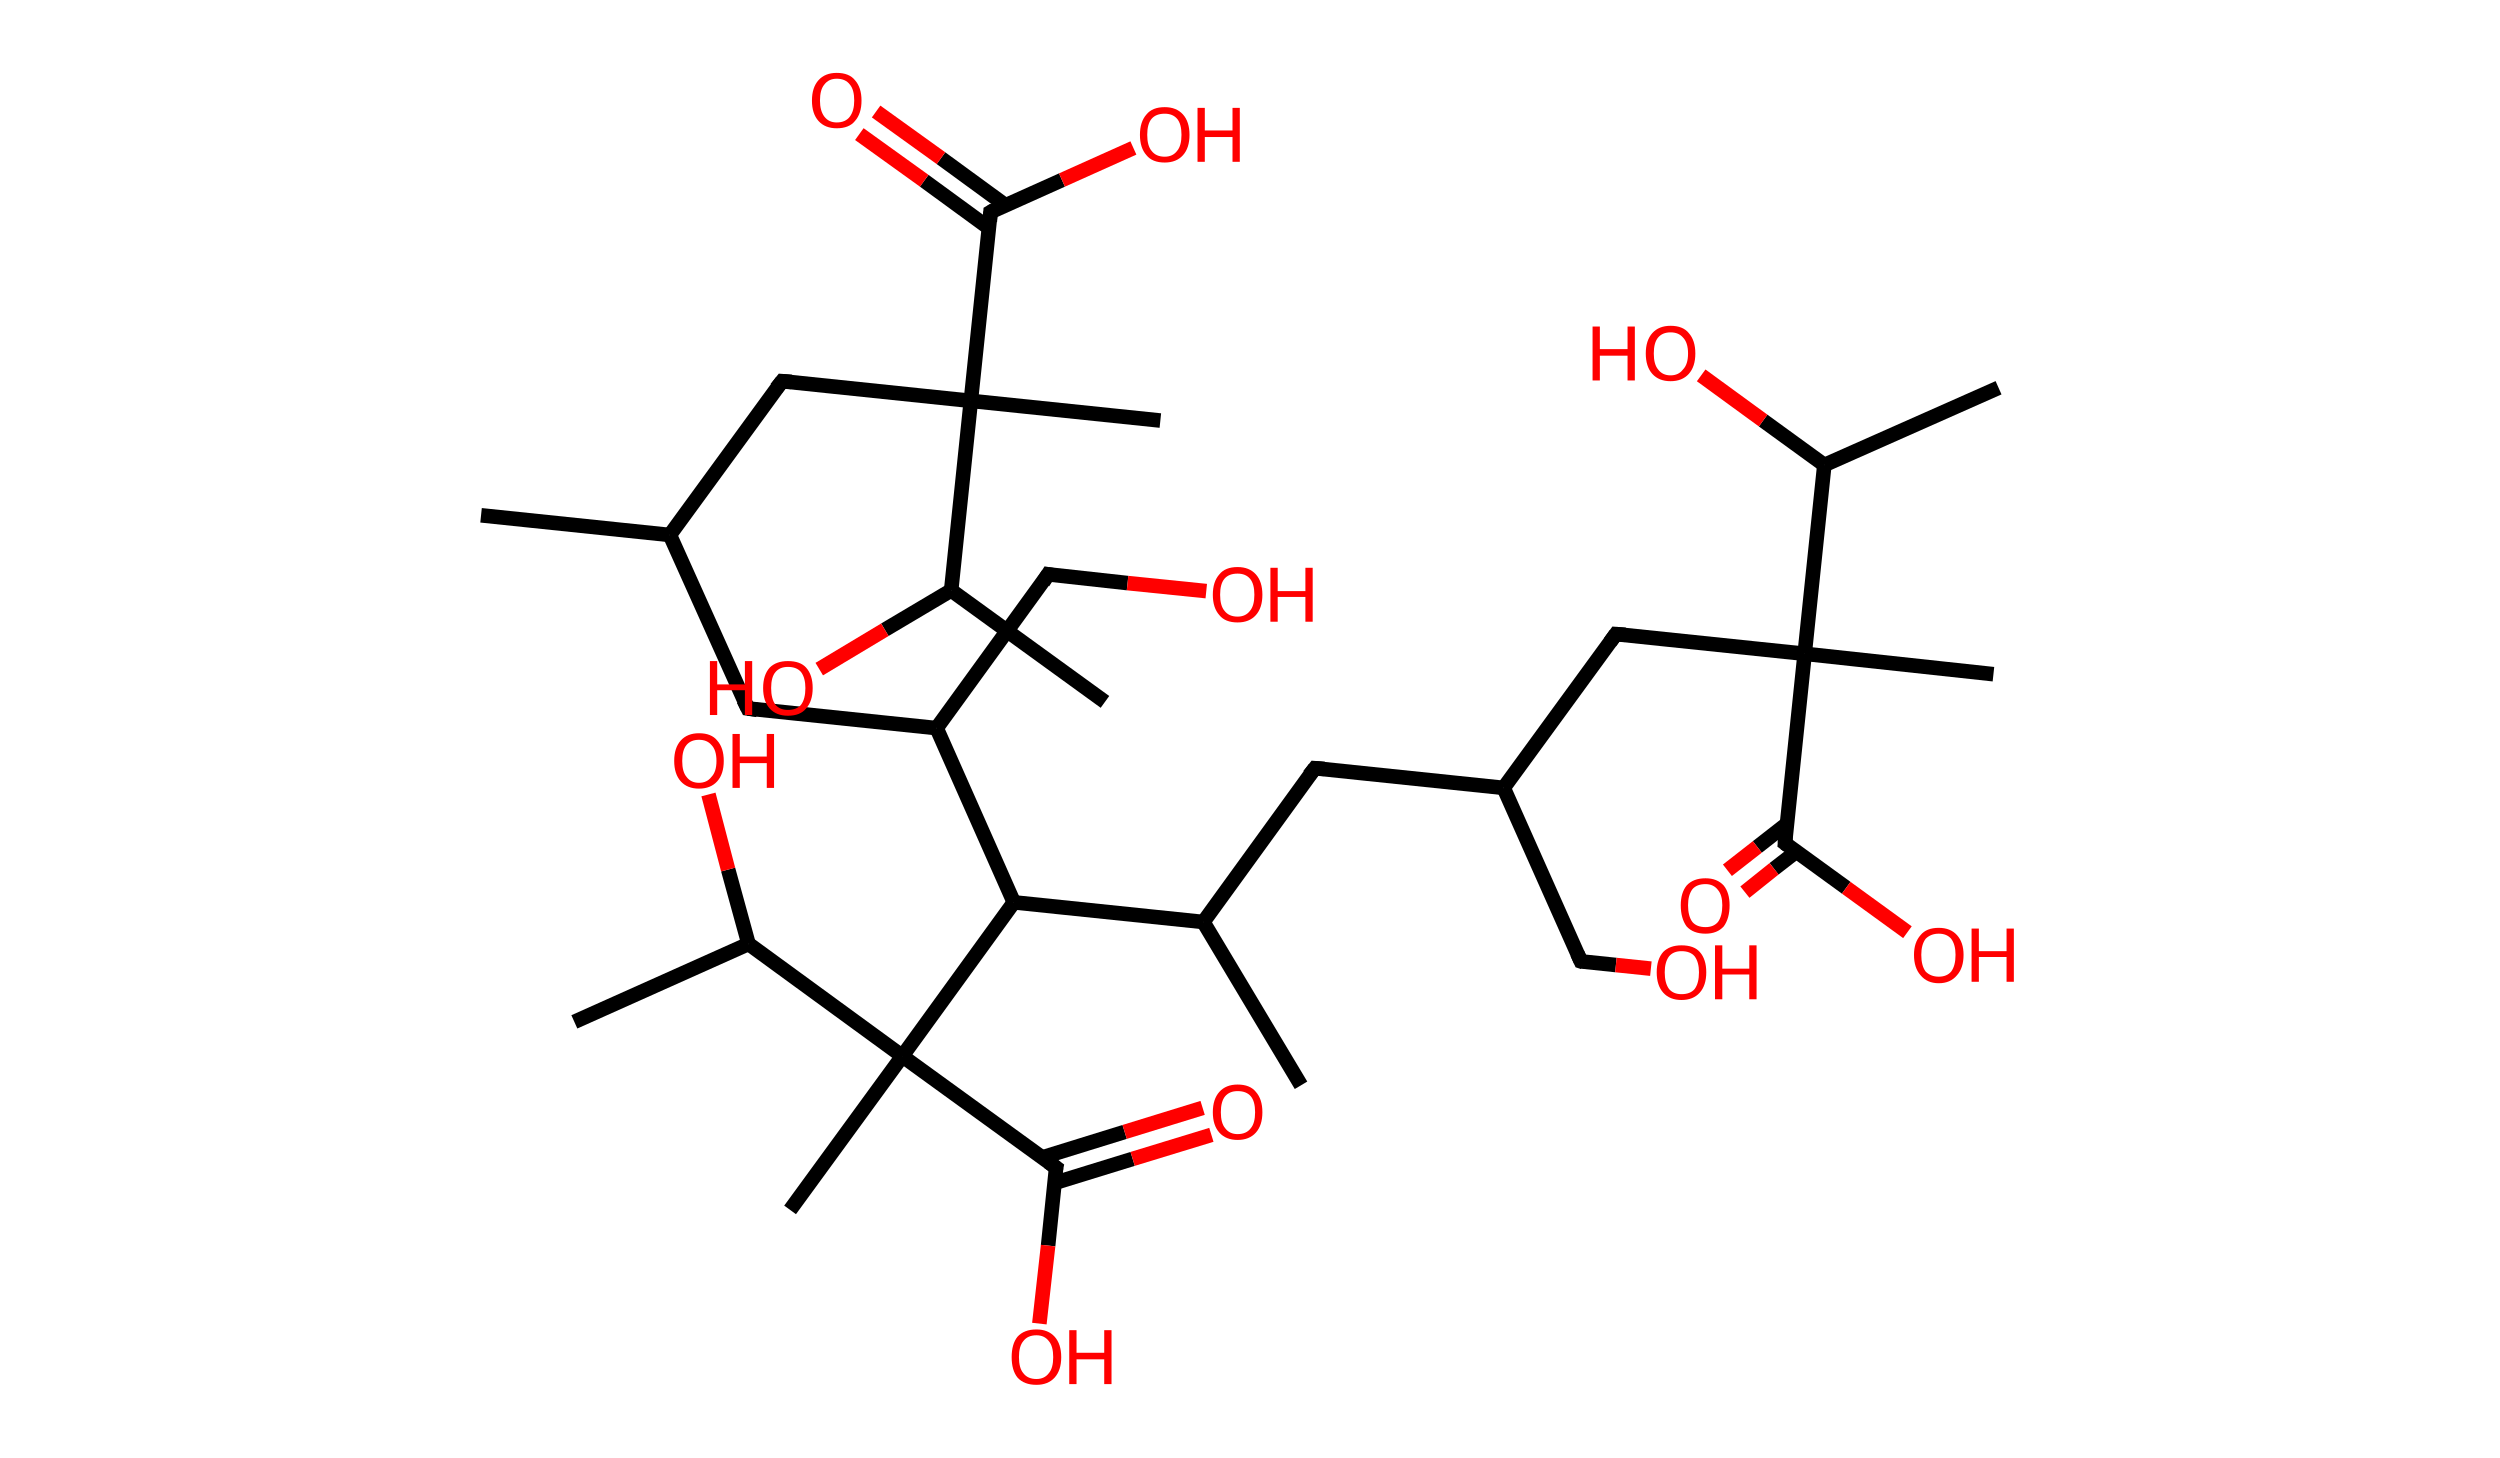 <?xml version='1.0' encoding='ASCII' standalone='yes'?>
<svg xmlns="http://www.w3.org/2000/svg" xmlns:rdkit="http://www.rdkit.org/xml" xmlns:xlink="http://www.w3.org/1999/xlink" version="1.1" baseProfile="full" xml:space="preserve" width="343px" height="200px" viewBox="0 0 343 200">
<!-- END OF HEADER -->
<rect style="opacity:1.0;fill:#FFFFFF;stroke:none" width="343.0" height="200.0" x="0.0" y="0.0"> </rect>
<path class="bond-0 atom-0 atom-1" d="M 66.0,70.7 L 91.9,73.4" style="fill:none;fill-rule:evenodd;stroke:#000000;stroke-width:2.0px;stroke-linecap:butt;stroke-linejoin:miter;stroke-opacity:1"/>
<path class="bond-1 atom-1 atom-2" d="M 91.9,73.4 L 102.6,97.2" style="fill:none;fill-rule:evenodd;stroke:#000000;stroke-width:2.0px;stroke-linecap:butt;stroke-linejoin:miter;stroke-opacity:1"/>
<path class="bond-2 atom-2 atom-3" d="M 102.6,97.2 L 128.5,99.9" style="fill:none;fill-rule:evenodd;stroke:#000000;stroke-width:2.0px;stroke-linecap:butt;stroke-linejoin:miter;stroke-opacity:1"/>
<path class="bond-3 atom-3 atom-4" d="M 128.5,99.9 L 143.8,78.8" style="fill:none;fill-rule:evenodd;stroke:#000000;stroke-width:2.0px;stroke-linecap:butt;stroke-linejoin:miter;stroke-opacity:1"/>
<path class="bond-4 atom-4 atom-5" d="M 143.8,78.8 L 154.7,80.0" style="fill:none;fill-rule:evenodd;stroke:#000000;stroke-width:2.0px;stroke-linecap:butt;stroke-linejoin:miter;stroke-opacity:1"/>
<path class="bond-4 atom-4 atom-5" d="M 154.7,80.0 L 165.5,81.1" style="fill:none;fill-rule:evenodd;stroke:#FF0000;stroke-width:2.0px;stroke-linecap:butt;stroke-linejoin:miter;stroke-opacity:1"/>
<path class="bond-5 atom-3 atom-6" d="M 128.5,99.9 L 139.1,123.8" style="fill:none;fill-rule:evenodd;stroke:#000000;stroke-width:2.0px;stroke-linecap:butt;stroke-linejoin:miter;stroke-opacity:1"/>
<path class="bond-6 atom-6 atom-7" d="M 139.1,123.8 L 165.1,126.5" style="fill:none;fill-rule:evenodd;stroke:#000000;stroke-width:2.0px;stroke-linecap:butt;stroke-linejoin:miter;stroke-opacity:1"/>
<path class="bond-7 atom-7 atom-8" d="M 165.1,126.5 L 178.5,148.9" style="fill:none;fill-rule:evenodd;stroke:#000000;stroke-width:2.0px;stroke-linecap:butt;stroke-linejoin:miter;stroke-opacity:1"/>
<path class="bond-8 atom-7 atom-9" d="M 165.1,126.5 L 180.4,105.4" style="fill:none;fill-rule:evenodd;stroke:#000000;stroke-width:2.0px;stroke-linecap:butt;stroke-linejoin:miter;stroke-opacity:1"/>
<path class="bond-9 atom-9 atom-10" d="M 180.4,105.4 L 206.3,108.1" style="fill:none;fill-rule:evenodd;stroke:#000000;stroke-width:2.0px;stroke-linecap:butt;stroke-linejoin:miter;stroke-opacity:1"/>
<path class="bond-10 atom-10 atom-11" d="M 206.3,108.1 L 216.9,131.9" style="fill:none;fill-rule:evenodd;stroke:#000000;stroke-width:2.0px;stroke-linecap:butt;stroke-linejoin:miter;stroke-opacity:1"/>
<path class="bond-11 atom-11 atom-12" d="M 216.9,131.9 L 221.7,132.4" style="fill:none;fill-rule:evenodd;stroke:#000000;stroke-width:2.0px;stroke-linecap:butt;stroke-linejoin:miter;stroke-opacity:1"/>
<path class="bond-11 atom-11 atom-12" d="M 221.7,132.4 L 226.5,132.9" style="fill:none;fill-rule:evenodd;stroke:#FF0000;stroke-width:2.0px;stroke-linecap:butt;stroke-linejoin:miter;stroke-opacity:1"/>
<path class="bond-12 atom-10 atom-13" d="M 206.3,108.1 L 221.7,87.0" style="fill:none;fill-rule:evenodd;stroke:#000000;stroke-width:2.0px;stroke-linecap:butt;stroke-linejoin:miter;stroke-opacity:1"/>
<path class="bond-13 atom-13 atom-14" d="M 221.7,87.0 L 247.6,89.7" style="fill:none;fill-rule:evenodd;stroke:#000000;stroke-width:2.0px;stroke-linecap:butt;stroke-linejoin:miter;stroke-opacity:1"/>
<path class="bond-14 atom-14 atom-15" d="M 247.6,89.7 L 273.5,92.5" style="fill:none;fill-rule:evenodd;stroke:#000000;stroke-width:2.0px;stroke-linecap:butt;stroke-linejoin:miter;stroke-opacity:1"/>
<path class="bond-15 atom-14 atom-16" d="M 247.6,89.7 L 244.9,115.7" style="fill:none;fill-rule:evenodd;stroke:#000000;stroke-width:2.0px;stroke-linecap:butt;stroke-linejoin:miter;stroke-opacity:1"/>
<path class="bond-16 atom-16 atom-17" d="M 245.2,113.0 L 241.1,116.2" style="fill:none;fill-rule:evenodd;stroke:#000000;stroke-width:2.0px;stroke-linecap:butt;stroke-linejoin:miter;stroke-opacity:1"/>
<path class="bond-16 atom-16 atom-17" d="M 241.1,116.2 L 237.0,119.4" style="fill:none;fill-rule:evenodd;stroke:#FF0000;stroke-width:2.0px;stroke-linecap:butt;stroke-linejoin:miter;stroke-opacity:1"/>
<path class="bond-16 atom-16 atom-17" d="M 246.5,116.8 L 243.4,119.2" style="fill:none;fill-rule:evenodd;stroke:#000000;stroke-width:2.0px;stroke-linecap:butt;stroke-linejoin:miter;stroke-opacity:1"/>
<path class="bond-16 atom-16 atom-17" d="M 243.4,119.2 L 239.4,122.4" style="fill:none;fill-rule:evenodd;stroke:#FF0000;stroke-width:2.0px;stroke-linecap:butt;stroke-linejoin:miter;stroke-opacity:1"/>
<path class="bond-17 atom-16 atom-18" d="M 244.9,115.7 L 253.3,121.8" style="fill:none;fill-rule:evenodd;stroke:#000000;stroke-width:2.0px;stroke-linecap:butt;stroke-linejoin:miter;stroke-opacity:1"/>
<path class="bond-17 atom-16 atom-18" d="M 253.3,121.8 L 261.7,127.9" style="fill:none;fill-rule:evenodd;stroke:#FF0000;stroke-width:2.0px;stroke-linecap:butt;stroke-linejoin:miter;stroke-opacity:1"/>
<path class="bond-18 atom-14 atom-19" d="M 247.6,89.7 L 250.3,63.8" style="fill:none;fill-rule:evenodd;stroke:#000000;stroke-width:2.0px;stroke-linecap:butt;stroke-linejoin:miter;stroke-opacity:1"/>
<path class="bond-19 atom-19 atom-20" d="M 250.3,63.8 L 274.2,53.2" style="fill:none;fill-rule:evenodd;stroke:#000000;stroke-width:2.0px;stroke-linecap:butt;stroke-linejoin:miter;stroke-opacity:1"/>
<path class="bond-20 atom-19 atom-21" d="M 250.3,63.8 L 241.9,57.7" style="fill:none;fill-rule:evenodd;stroke:#000000;stroke-width:2.0px;stroke-linecap:butt;stroke-linejoin:miter;stroke-opacity:1"/>
<path class="bond-20 atom-19 atom-21" d="M 241.9,57.7 L 233.4,51.5" style="fill:none;fill-rule:evenodd;stroke:#FF0000;stroke-width:2.0px;stroke-linecap:butt;stroke-linejoin:miter;stroke-opacity:1"/>
<path class="bond-21 atom-6 atom-22" d="M 139.1,123.8 L 123.8,144.9" style="fill:none;fill-rule:evenodd;stroke:#000000;stroke-width:2.0px;stroke-linecap:butt;stroke-linejoin:miter;stroke-opacity:1"/>
<path class="bond-22 atom-22 atom-23" d="M 123.8,144.9 L 108.4,166.0" style="fill:none;fill-rule:evenodd;stroke:#000000;stroke-width:2.0px;stroke-linecap:butt;stroke-linejoin:miter;stroke-opacity:1"/>
<path class="bond-23 atom-22 atom-24" d="M 123.8,144.9 L 144.9,160.2" style="fill:none;fill-rule:evenodd;stroke:#000000;stroke-width:2.0px;stroke-linecap:butt;stroke-linejoin:miter;stroke-opacity:1"/>
<path class="bond-24 atom-24 atom-25" d="M 144.7,162.3 L 155.4,159.0" style="fill:none;fill-rule:evenodd;stroke:#000000;stroke-width:2.0px;stroke-linecap:butt;stroke-linejoin:miter;stroke-opacity:1"/>
<path class="bond-24 atom-24 atom-25" d="M 155.4,159.0 L 166.2,155.7" style="fill:none;fill-rule:evenodd;stroke:#FF0000;stroke-width:2.0px;stroke-linecap:butt;stroke-linejoin:miter;stroke-opacity:1"/>
<path class="bond-24 atom-24 atom-25" d="M 143.0,158.8 L 154.3,155.3" style="fill:none;fill-rule:evenodd;stroke:#000000;stroke-width:2.0px;stroke-linecap:butt;stroke-linejoin:miter;stroke-opacity:1"/>
<path class="bond-24 atom-24 atom-25" d="M 154.3,155.3 L 165.0,152.0" style="fill:none;fill-rule:evenodd;stroke:#FF0000;stroke-width:2.0px;stroke-linecap:butt;stroke-linejoin:miter;stroke-opacity:1"/>
<path class="bond-25 atom-24 atom-26" d="M 144.9,160.2 L 143.8,170.9" style="fill:none;fill-rule:evenodd;stroke:#000000;stroke-width:2.0px;stroke-linecap:butt;stroke-linejoin:miter;stroke-opacity:1"/>
<path class="bond-25 atom-24 atom-26" d="M 143.8,170.9 L 142.6,181.6" style="fill:none;fill-rule:evenodd;stroke:#FF0000;stroke-width:2.0px;stroke-linecap:butt;stroke-linejoin:miter;stroke-opacity:1"/>
<path class="bond-26 atom-22 atom-27" d="M 123.8,144.9 L 102.7,129.5" style="fill:none;fill-rule:evenodd;stroke:#000000;stroke-width:2.0px;stroke-linecap:butt;stroke-linejoin:miter;stroke-opacity:1"/>
<path class="bond-27 atom-27 atom-28" d="M 102.7,129.5 L 78.8,140.2" style="fill:none;fill-rule:evenodd;stroke:#000000;stroke-width:2.0px;stroke-linecap:butt;stroke-linejoin:miter;stroke-opacity:1"/>
<path class="bond-28 atom-27 atom-29" d="M 102.7,129.5 L 99.9,119.3" style="fill:none;fill-rule:evenodd;stroke:#000000;stroke-width:2.0px;stroke-linecap:butt;stroke-linejoin:miter;stroke-opacity:1"/>
<path class="bond-28 atom-27 atom-29" d="M 99.9,119.3 L 97.2,109.0" style="fill:none;fill-rule:evenodd;stroke:#FF0000;stroke-width:2.0px;stroke-linecap:butt;stroke-linejoin:miter;stroke-opacity:1"/>
<path class="bond-29 atom-1 atom-30" d="M 91.9,73.4 L 107.3,52.3" style="fill:none;fill-rule:evenodd;stroke:#000000;stroke-width:2.0px;stroke-linecap:butt;stroke-linejoin:miter;stroke-opacity:1"/>
<path class="bond-30 atom-30 atom-31" d="M 107.3,52.3 L 133.2,55.0" style="fill:none;fill-rule:evenodd;stroke:#000000;stroke-width:2.0px;stroke-linecap:butt;stroke-linejoin:miter;stroke-opacity:1"/>
<path class="bond-31 atom-31 atom-32" d="M 133.2,55.0 L 159.2,57.7" style="fill:none;fill-rule:evenodd;stroke:#000000;stroke-width:2.0px;stroke-linecap:butt;stroke-linejoin:miter;stroke-opacity:1"/>
<path class="bond-32 atom-31 atom-33" d="M 133.2,55.0 L 135.9,29.1" style="fill:none;fill-rule:evenodd;stroke:#000000;stroke-width:2.0px;stroke-linecap:butt;stroke-linejoin:miter;stroke-opacity:1"/>
<path class="bond-33 atom-33 atom-34" d="M 138.0,28.2 L 129.1,21.7" style="fill:none;fill-rule:evenodd;stroke:#000000;stroke-width:2.0px;stroke-linecap:butt;stroke-linejoin:miter;stroke-opacity:1"/>
<path class="bond-33 atom-33 atom-34" d="M 129.1,21.7 L 120.2,15.3" style="fill:none;fill-rule:evenodd;stroke:#FF0000;stroke-width:2.0px;stroke-linecap:butt;stroke-linejoin:miter;stroke-opacity:1"/>
<path class="bond-33 atom-33 atom-34" d="M 135.7,31.3 L 126.8,24.8" style="fill:none;fill-rule:evenodd;stroke:#000000;stroke-width:2.0px;stroke-linecap:butt;stroke-linejoin:miter;stroke-opacity:1"/>
<path class="bond-33 atom-33 atom-34" d="M 126.8,24.8 L 117.9,18.4" style="fill:none;fill-rule:evenodd;stroke:#FF0000;stroke-width:2.0px;stroke-linecap:butt;stroke-linejoin:miter;stroke-opacity:1"/>
<path class="bond-34 atom-33 atom-35" d="M 135.9,29.1 L 145.7,24.7" style="fill:none;fill-rule:evenodd;stroke:#000000;stroke-width:2.0px;stroke-linecap:butt;stroke-linejoin:miter;stroke-opacity:1"/>
<path class="bond-34 atom-33 atom-35" d="M 145.7,24.7 L 155.5,20.3" style="fill:none;fill-rule:evenodd;stroke:#FF0000;stroke-width:2.0px;stroke-linecap:butt;stroke-linejoin:miter;stroke-opacity:1"/>
<path class="bond-35 atom-31 atom-36" d="M 133.2,55.0 L 130.5,81.0" style="fill:none;fill-rule:evenodd;stroke:#000000;stroke-width:2.0px;stroke-linecap:butt;stroke-linejoin:miter;stroke-opacity:1"/>
<path class="bond-36 atom-36 atom-37" d="M 130.5,81.0 L 151.6,96.3" style="fill:none;fill-rule:evenodd;stroke:#000000;stroke-width:2.0px;stroke-linecap:butt;stroke-linejoin:miter;stroke-opacity:1"/>
<path class="bond-37 atom-36 atom-38" d="M 130.5,81.0 L 121.4,86.4" style="fill:none;fill-rule:evenodd;stroke:#000000;stroke-width:2.0px;stroke-linecap:butt;stroke-linejoin:miter;stroke-opacity:1"/>
<path class="bond-37 atom-36 atom-38" d="M 121.4,86.4 L 112.4,91.8" style="fill:none;fill-rule:evenodd;stroke:#FF0000;stroke-width:2.0px;stroke-linecap:butt;stroke-linejoin:miter;stroke-opacity:1"/>
<path d="M 102.0,96.0 L 102.6,97.2 L 103.9,97.4" style="fill:none;stroke:#000000;stroke-width:2.0px;stroke-linecap:butt;stroke-linejoin:miter;stroke-opacity:1;"/>
<path d="M 143.1,79.9 L 143.8,78.8 L 144.4,78.9" style="fill:none;stroke:#000000;stroke-width:2.0px;stroke-linecap:butt;stroke-linejoin:miter;stroke-opacity:1;"/>
<path d="M 179.6,106.4 L 180.4,105.4 L 181.7,105.5" style="fill:none;stroke:#000000;stroke-width:2.0px;stroke-linecap:butt;stroke-linejoin:miter;stroke-opacity:1;"/>
<path d="M 216.4,130.8 L 216.9,131.9 L 217.2,132.0" style="fill:none;stroke:#000000;stroke-width:2.0px;stroke-linecap:butt;stroke-linejoin:miter;stroke-opacity:1;"/>
<path d="M 220.9,88.1 L 221.7,87.0 L 223.0,87.1" style="fill:none;stroke:#000000;stroke-width:2.0px;stroke-linecap:butt;stroke-linejoin:miter;stroke-opacity:1;"/>
<path d="M 245.0,114.4 L 244.9,115.7 L 245.3,116.0" style="fill:none;stroke:#000000;stroke-width:2.0px;stroke-linecap:butt;stroke-linejoin:miter;stroke-opacity:1;"/>
<path d="M 143.8,159.4 L 144.9,160.2 L 144.8,160.7" style="fill:none;stroke:#000000;stroke-width:2.0px;stroke-linecap:butt;stroke-linejoin:miter;stroke-opacity:1;"/>
<path d="M 106.5,53.3 L 107.3,52.3 L 108.6,52.4" style="fill:none;stroke:#000000;stroke-width:2.0px;stroke-linecap:butt;stroke-linejoin:miter;stroke-opacity:1;"/>
<path d="M 135.8,30.4 L 135.9,29.1 L 136.4,28.8" style="fill:none;stroke:#000000;stroke-width:2.0px;stroke-linecap:butt;stroke-linejoin:miter;stroke-opacity:1;"/>
<path class="atom-5" d="M 166.4 81.6 Q 166.4 79.8, 167.3 78.8 Q 168.1 77.8, 169.8 77.8 Q 171.4 77.8, 172.3 78.8 Q 173.2 79.8, 173.2 81.6 Q 173.2 83.4, 172.3 84.4 Q 171.4 85.4, 169.8 85.4 Q 168.1 85.4, 167.3 84.4 Q 166.4 83.4, 166.4 81.6 M 169.8 84.6 Q 170.9 84.6, 171.5 83.8 Q 172.1 83.1, 172.1 81.6 Q 172.1 80.1, 171.5 79.4 Q 170.9 78.7, 169.8 78.7 Q 168.6 78.7, 168.0 79.4 Q 167.4 80.1, 167.4 81.6 Q 167.4 83.1, 168.0 83.8 Q 168.6 84.6, 169.8 84.6 " fill="#FF0000"/>
<path class="atom-5" d="M 174.3 77.9 L 175.3 77.9 L 175.3 81.1 L 179.1 81.1 L 179.1 77.9 L 180.1 77.9 L 180.1 85.3 L 179.1 85.3 L 179.1 81.9 L 175.3 81.9 L 175.3 85.3 L 174.3 85.3 L 174.3 77.9 " fill="#FF0000"/>
<path class="atom-12" d="M 227.3 133.4 Q 227.3 131.6, 228.2 130.6 Q 229.1 129.7, 230.7 129.7 Q 232.4 129.7, 233.2 130.6 Q 234.1 131.6, 234.1 133.4 Q 234.1 135.2, 233.2 136.2 Q 232.3 137.2, 230.7 137.2 Q 229.1 137.2, 228.2 136.2 Q 227.3 135.2, 227.3 133.4 M 230.7 136.4 Q 231.9 136.4, 232.5 135.7 Q 233.1 134.9, 233.1 133.4 Q 233.1 132.0, 232.5 131.2 Q 231.9 130.5, 230.7 130.5 Q 229.6 130.5, 229.0 131.2 Q 228.4 132.0, 228.4 133.4 Q 228.4 134.9, 229.0 135.7 Q 229.6 136.4, 230.7 136.4 " fill="#FF0000"/>
<path class="atom-12" d="M 235.3 129.7 L 236.3 129.7 L 236.3 132.9 L 240.0 132.9 L 240.0 129.7 L 241.0 129.7 L 241.0 137.1 L 240.0 137.1 L 240.0 133.7 L 236.3 133.7 L 236.3 137.1 L 235.3 137.1 L 235.3 129.7 " fill="#FF0000"/>
<path class="atom-17" d="M 230.6 124.2 Q 230.6 122.5, 231.4 121.5 Q 232.3 120.5, 234.0 120.5 Q 235.6 120.5, 236.5 121.5 Q 237.3 122.5, 237.3 124.2 Q 237.3 126.0, 236.5 127.1 Q 235.6 128.1, 234.0 128.1 Q 232.3 128.1, 231.4 127.1 Q 230.6 126.0, 230.6 124.2 M 234.0 127.2 Q 235.1 127.2, 235.7 126.5 Q 236.3 125.7, 236.3 124.2 Q 236.3 122.8, 235.7 122.1 Q 235.1 121.3, 234.0 121.3 Q 232.8 121.3, 232.2 122.0 Q 231.6 122.8, 231.6 124.2 Q 231.6 125.7, 232.2 126.5 Q 232.8 127.2, 234.0 127.2 " fill="#FF0000"/>
<path class="atom-18" d="M 262.6 131.0 Q 262.6 129.3, 263.5 128.3 Q 264.3 127.3, 266.0 127.3 Q 267.6 127.3, 268.5 128.3 Q 269.4 129.3, 269.4 131.0 Q 269.4 132.8, 268.5 133.8 Q 267.6 134.9, 266.0 134.9 Q 264.4 134.9, 263.5 133.8 Q 262.6 132.8, 262.6 131.0 M 266.0 134.0 Q 267.1 134.0, 267.7 133.3 Q 268.3 132.5, 268.3 131.0 Q 268.3 129.6, 267.7 128.8 Q 267.1 128.1, 266.0 128.1 Q 264.9 128.1, 264.2 128.8 Q 263.6 129.6, 263.6 131.0 Q 263.6 132.5, 264.2 133.3 Q 264.9 134.0, 266.0 134.0 " fill="#FF0000"/>
<path class="atom-18" d="M 270.5 127.4 L 271.5 127.4 L 271.5 130.5 L 275.3 130.5 L 275.3 127.4 L 276.3 127.4 L 276.3 134.7 L 275.3 134.7 L 275.3 131.3 L 271.5 131.3 L 271.5 134.7 L 270.5 134.7 L 270.5 127.4 " fill="#FF0000"/>
<path class="atom-21" d="M 218.5 44.8 L 219.5 44.8 L 219.5 47.9 L 223.3 47.9 L 223.3 44.8 L 224.3 44.8 L 224.3 52.2 L 223.3 52.2 L 223.3 48.8 L 219.5 48.8 L 219.5 52.2 L 218.5 52.2 L 218.5 44.8 " fill="#FF0000"/>
<path class="atom-21" d="M 225.8 48.5 Q 225.8 46.7, 226.7 45.7 Q 227.6 44.7, 229.2 44.7 Q 230.9 44.7, 231.7 45.7 Q 232.6 46.7, 232.6 48.5 Q 232.6 50.3, 231.7 51.3 Q 230.8 52.3, 229.2 52.3 Q 227.6 52.3, 226.7 51.3 Q 225.8 50.3, 225.8 48.5 M 229.2 51.5 Q 230.3 51.5, 230.9 50.7 Q 231.6 50.0, 231.6 48.5 Q 231.6 47.0, 230.9 46.3 Q 230.3 45.6, 229.2 45.6 Q 228.1 45.6, 227.5 46.3 Q 226.9 47.0, 226.9 48.5 Q 226.9 50.0, 227.5 50.7 Q 228.1 51.5, 229.2 51.5 " fill="#FF0000"/>
<path class="atom-25" d="M 166.4 152.6 Q 166.4 150.8, 167.3 149.8 Q 168.2 148.8, 169.8 148.8 Q 171.5 148.8, 172.3 149.8 Q 173.2 150.8, 173.2 152.6 Q 173.2 154.4, 172.3 155.4 Q 171.4 156.4, 169.8 156.4 Q 168.2 156.4, 167.3 155.4 Q 166.4 154.4, 166.4 152.6 M 169.8 155.6 Q 171.0 155.6, 171.6 154.8 Q 172.2 154.1, 172.2 152.6 Q 172.2 151.1, 171.6 150.4 Q 171.0 149.7, 169.8 149.7 Q 168.7 149.7, 168.1 150.4 Q 167.5 151.1, 167.5 152.6 Q 167.5 154.1, 168.1 154.8 Q 168.7 155.6, 169.8 155.6 " fill="#FF0000"/>
<path class="atom-26" d="M 138.8 186.2 Q 138.8 184.4, 139.6 183.4 Q 140.5 182.4, 142.2 182.4 Q 143.8 182.4, 144.7 183.4 Q 145.6 184.4, 145.6 186.2 Q 145.6 188.0, 144.7 189.0 Q 143.8 190.0, 142.2 190.0 Q 140.5 190.0, 139.6 189.0 Q 138.8 188.0, 138.8 186.2 M 142.2 189.2 Q 143.3 189.2, 143.9 188.4 Q 144.5 187.7, 144.5 186.2 Q 144.5 184.7, 143.9 184.0 Q 143.3 183.2, 142.2 183.2 Q 141.0 183.2, 140.4 184.0 Q 139.8 184.7, 139.8 186.2 Q 139.8 187.7, 140.4 188.4 Q 141.0 189.2, 142.2 189.2 " fill="#FF0000"/>
<path class="atom-26" d="M 146.7 182.5 L 147.7 182.5 L 147.7 185.6 L 151.5 185.6 L 151.5 182.5 L 152.5 182.5 L 152.5 189.9 L 151.5 189.9 L 151.5 186.5 L 147.7 186.5 L 147.7 189.9 L 146.7 189.9 L 146.7 182.5 " fill="#FF0000"/>
<path class="atom-29" d="M 92.5 104.4 Q 92.5 102.6, 93.4 101.6 Q 94.3 100.6, 95.9 100.6 Q 97.6 100.6, 98.4 101.6 Q 99.3 102.6, 99.3 104.4 Q 99.3 106.2, 98.4 107.2 Q 97.5 108.2, 95.9 108.2 Q 94.3 108.2, 93.4 107.2 Q 92.5 106.2, 92.5 104.4 M 95.9 107.4 Q 97.0 107.4, 97.6 106.6 Q 98.3 105.9, 98.3 104.4 Q 98.3 102.9, 97.6 102.2 Q 97.0 101.5, 95.9 101.5 Q 94.8 101.5, 94.2 102.2 Q 93.6 102.9, 93.6 104.4 Q 93.6 105.9, 94.2 106.6 Q 94.8 107.4, 95.9 107.4 " fill="#FF0000"/>
<path class="atom-29" d="M 100.5 100.7 L 101.5 100.7 L 101.5 103.8 L 105.2 103.8 L 105.2 100.7 L 106.2 100.7 L 106.2 108.1 L 105.2 108.1 L 105.2 104.7 L 101.5 104.7 L 101.5 108.1 L 100.5 108.1 L 100.5 100.7 " fill="#FF0000"/>
<path class="atom-34" d="M 111.4 13.8 Q 111.4 12.0, 112.3 11.0 Q 113.2 10.0, 114.8 10.0 Q 116.5 10.0, 117.3 11.0 Q 118.2 12.0, 118.2 13.8 Q 118.2 15.6, 117.3 16.6 Q 116.5 17.6, 114.8 17.6 Q 113.2 17.6, 112.3 16.6 Q 111.4 15.6, 111.4 13.8 M 114.8 16.8 Q 116.0 16.8, 116.6 16.0 Q 117.2 15.2, 117.2 13.8 Q 117.2 12.3, 116.6 11.6 Q 116.0 10.8, 114.8 10.8 Q 113.7 10.8, 113.1 11.6 Q 112.5 12.3, 112.5 13.8 Q 112.5 15.2, 113.1 16.0 Q 113.7 16.8, 114.8 16.8 " fill="#FF0000"/>
<path class="atom-35" d="M 156.4 18.5 Q 156.4 16.7, 157.3 15.7 Q 158.1 14.7, 159.8 14.7 Q 161.4 14.7, 162.3 15.7 Q 163.2 16.7, 163.2 18.5 Q 163.2 20.3, 162.3 21.3 Q 161.4 22.3, 159.8 22.3 Q 158.1 22.3, 157.3 21.3 Q 156.4 20.3, 156.4 18.5 M 159.8 21.5 Q 160.9 21.5, 161.5 20.7 Q 162.1 20.0, 162.1 18.5 Q 162.1 17.0, 161.5 16.3 Q 160.9 15.6, 159.8 15.6 Q 158.6 15.6, 158.0 16.3 Q 157.4 17.0, 157.4 18.5 Q 157.4 20.0, 158.0 20.7 Q 158.6 21.5, 159.8 21.5 " fill="#FF0000"/>
<path class="atom-35" d="M 164.3 14.8 L 165.3 14.8 L 165.3 17.9 L 169.1 17.9 L 169.1 14.8 L 170.1 14.8 L 170.1 22.2 L 169.1 22.2 L 169.1 18.8 L 165.3 18.8 L 165.3 22.2 L 164.3 22.2 L 164.3 14.8 " fill="#FF0000"/>
<path class="atom-38" d="M 97.4 90.7 L 98.4 90.7 L 98.4 93.9 L 102.2 93.9 L 102.2 90.7 L 103.2 90.7 L 103.2 98.1 L 102.2 98.1 L 102.2 94.7 L 98.4 94.7 L 98.4 98.1 L 97.4 98.1 L 97.4 90.7 " fill="#FF0000"/>
<path class="atom-38" d="M 104.7 94.4 Q 104.7 92.6, 105.6 91.6 Q 106.5 90.7, 108.1 90.7 Q 109.8 90.7, 110.6 91.6 Q 111.5 92.6, 111.5 94.4 Q 111.5 96.2, 110.6 97.2 Q 109.8 98.2, 108.1 98.2 Q 106.5 98.2, 105.6 97.2 Q 104.7 96.2, 104.7 94.4 M 108.1 97.4 Q 109.3 97.4, 109.9 96.7 Q 110.5 95.9, 110.5 94.4 Q 110.5 93.0, 109.9 92.2 Q 109.3 91.5, 108.1 91.5 Q 107.0 91.5, 106.4 92.2 Q 105.8 92.9, 105.8 94.4 Q 105.8 95.9, 106.4 96.7 Q 107.0 97.4, 108.1 97.4 " fill="#FF0000"/>
</svg>
